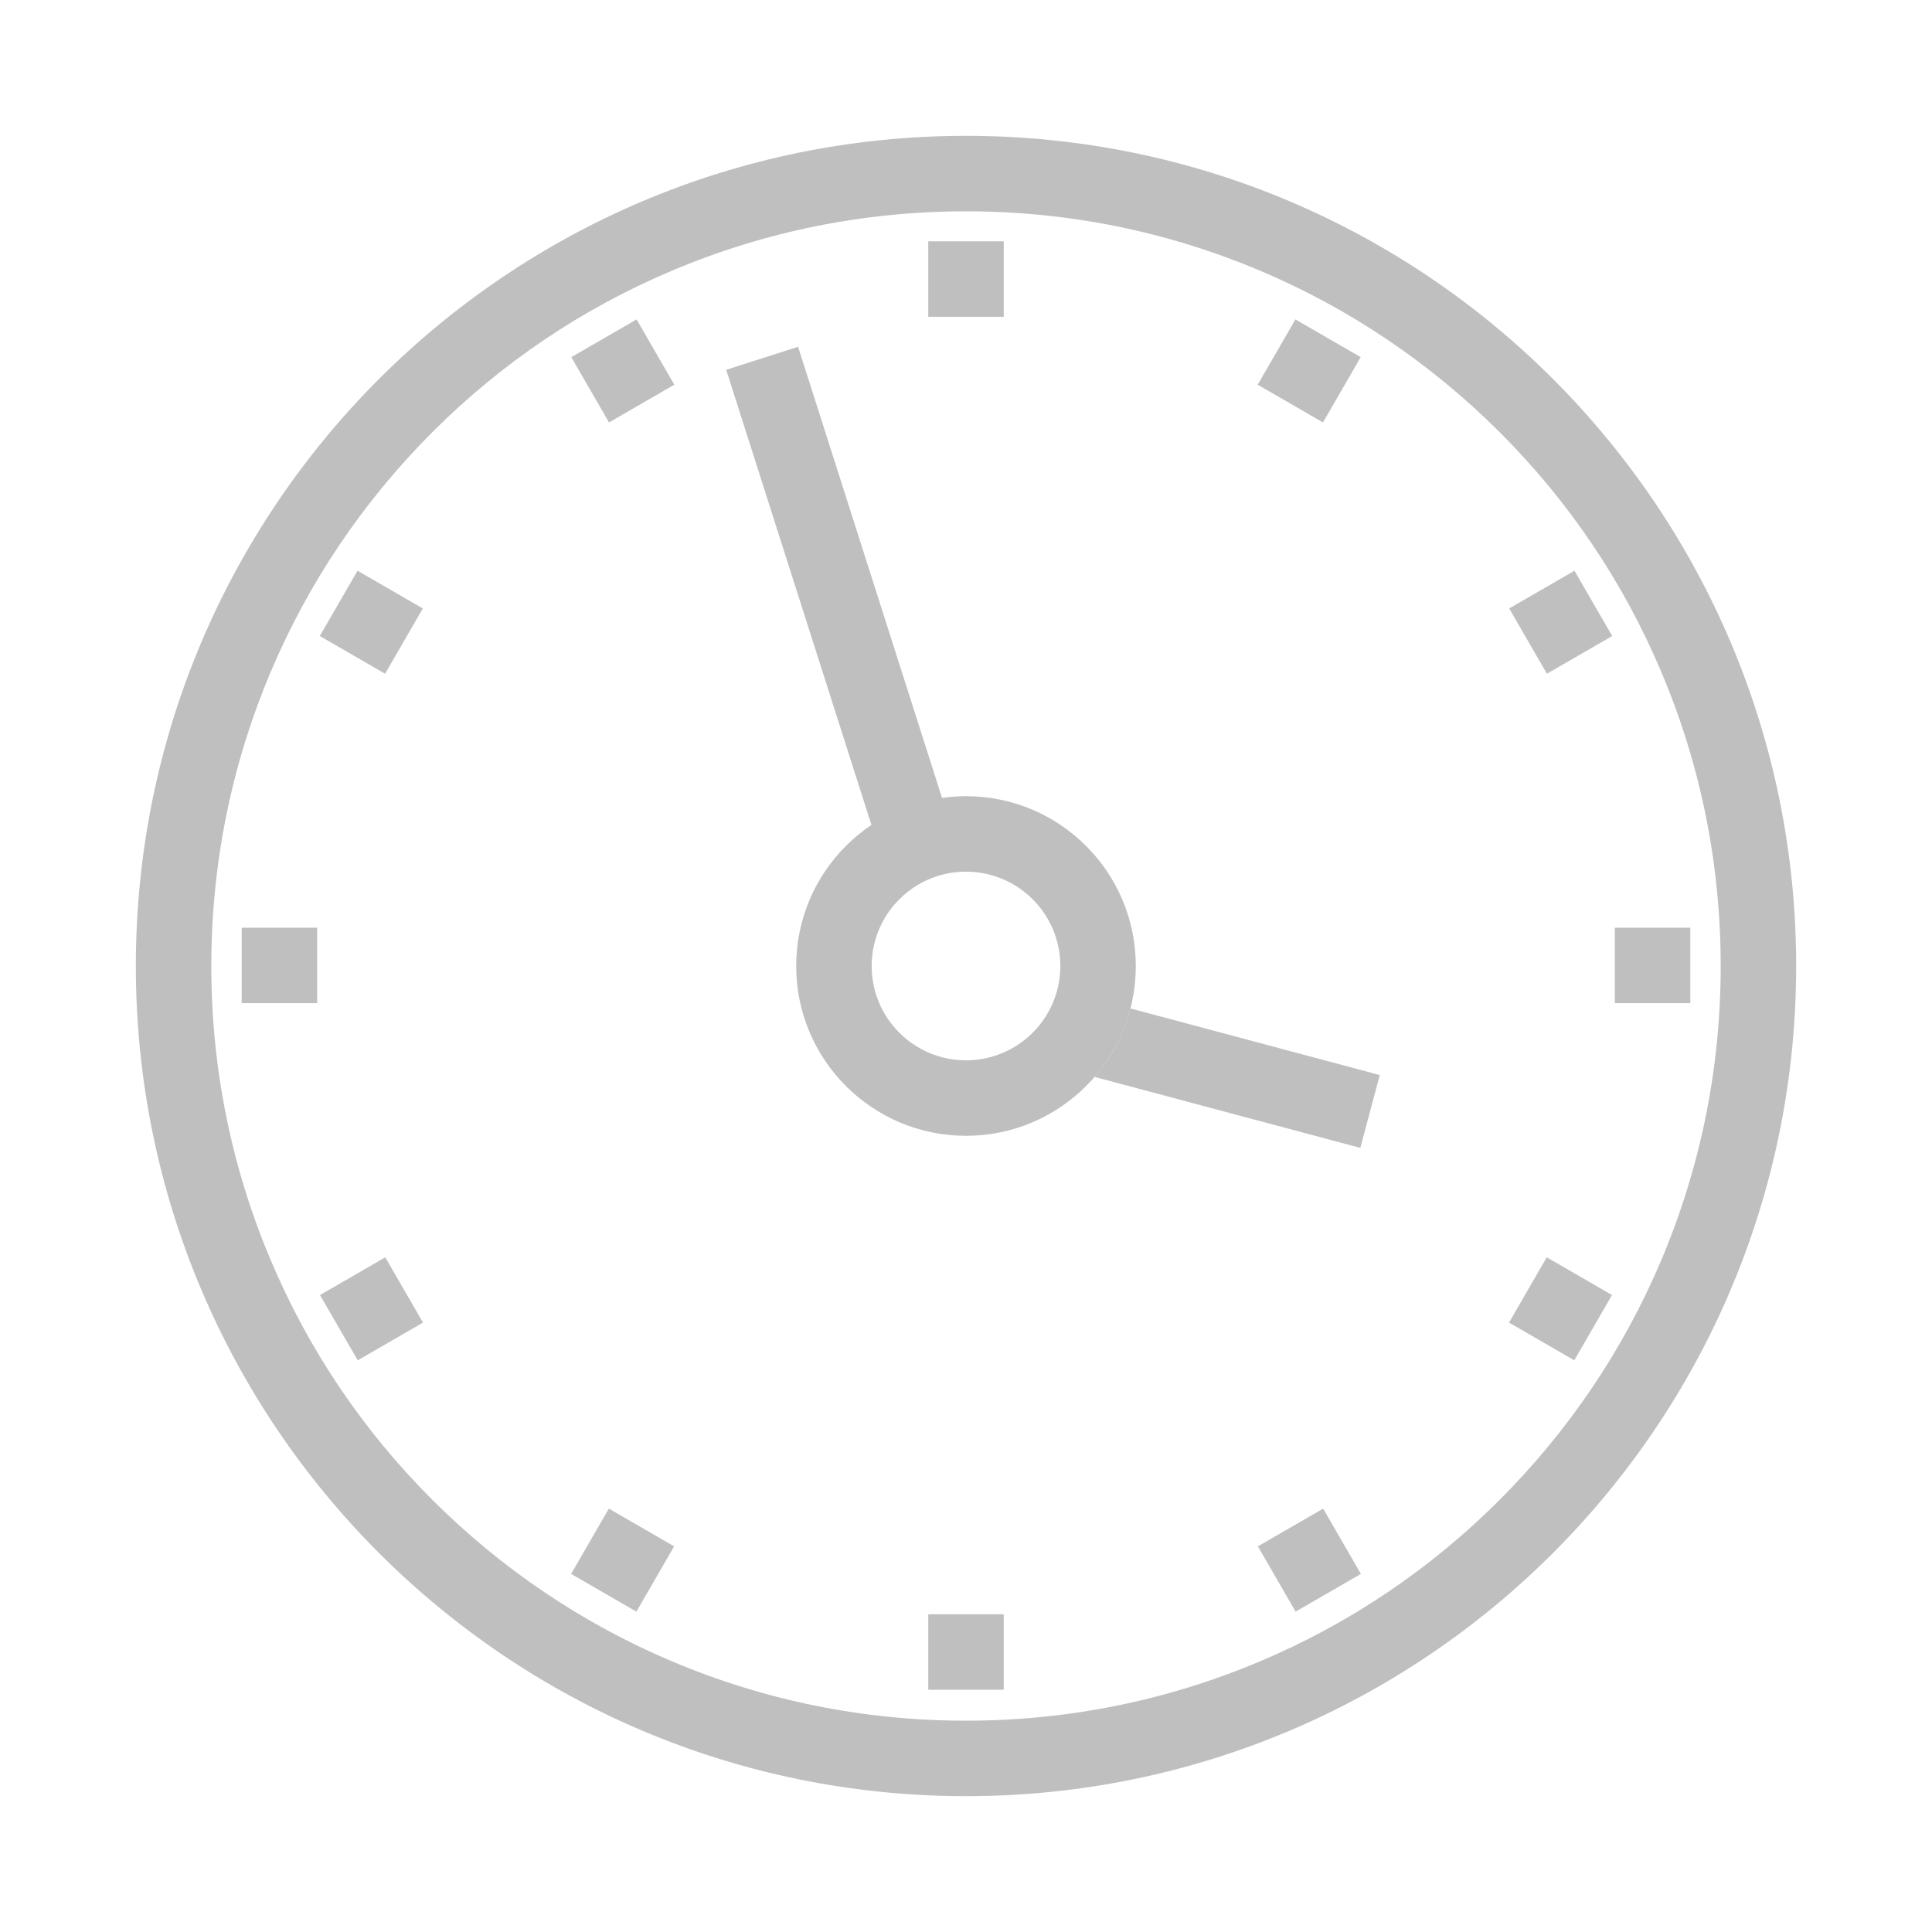 <?xml version="1.0" standalone="no"?><!DOCTYPE svg PUBLIC "-//W3C//DTD SVG 1.1//EN" "http://www.w3.org/Graphics/SVG/1.1/DTD/svg11.dtd"><svg t="1522841312615" class="icon" style="" viewBox="0 0 1024 1024" version="1.1" xmlns="http://www.w3.org/2000/svg" p-id="1842" xmlns:xlink="http://www.w3.org/1999/xlink" width="24" height="24"><defs><style type="text/css"></style></defs><path d="M512 112c54 0 106.4 10.6 155.7 31.4 47.6 20.1 90.4 49 127.2 85.7 36.7 36.7 65.6 79.5 85.7 127.2C901.4 405.6 912 458 912 512s-10.6 106.4-31.4 155.7c-20.1 47.6-49 90.4-85.7 127.2-36.7 36.7-79.5 65.6-127.2 85.7C618.4 901.4 566 912 512 912s-106.4-10.6-155.7-31.4c-47.6-20.1-90.4-49-127.2-85.7-36.7-36.7-65.6-79.5-85.7-127.2C122.6 618.4 112 566 112 512s10.6-106.4 31.4-155.7c20.1-47.6 49-90.4 85.7-127.2 36.7-36.7 79.5-65.6 127.2-85.7C405.6 122.6 458 112 512 112m0-40C269 72 72 269 72 512s197 440 440 440 440-197 440-440S755 72 512 72z m20 55.9h-40v40h40v-40z m0 727.7h-40v40h40v-40zM337.4 169.3l-34.6 20 20 34.6 34.6-20-20-34.6z m363.9 630.3l-34.6 20 20 34.6 34.6-20-20-34.6zM189.5 302.5l-20 34.6 34.6 20 20-34.6-34.6-20z m630.3 363.9l-20 34.6 34.6 20 20-34.6-34.6-20zM168.1 491.7h-40v40h40v-40z m727.8 0h-40v40h40v-40zM204.2 666.4l-34.6 20 20 34.6 34.6-20-20-34.6z m630.3-363.9l-34.6 20 20 34.6 34.6-20-20-34.6zM322.7 799.6l-20 34.6 34.6 20 20-34.6-34.6-20z m363.9-630.3l-20 34.6 34.6 20 20-34.6-34.6-20zM512 462c27.6 0 50 22.4 50 50s-22.4 50-50 50-50-22.4-50-50 22.4-50 50-50m0-40c-49.7 0-90 40.3-90 90s40.3 90 90 90 90-40.3 90-90-40.3-90-90-90z m-89-238.2L384.9 196l77 241.3c11-7.4 23.7-12.4 37.4-14.4L423 183.8z m176.2 350.7c-3.5 13.6-10.1 26-19 36.3L721 608.4l10.3-38.6-132.1-35.3z" fill="#bfbfbf" p-id="1843"></path></svg>